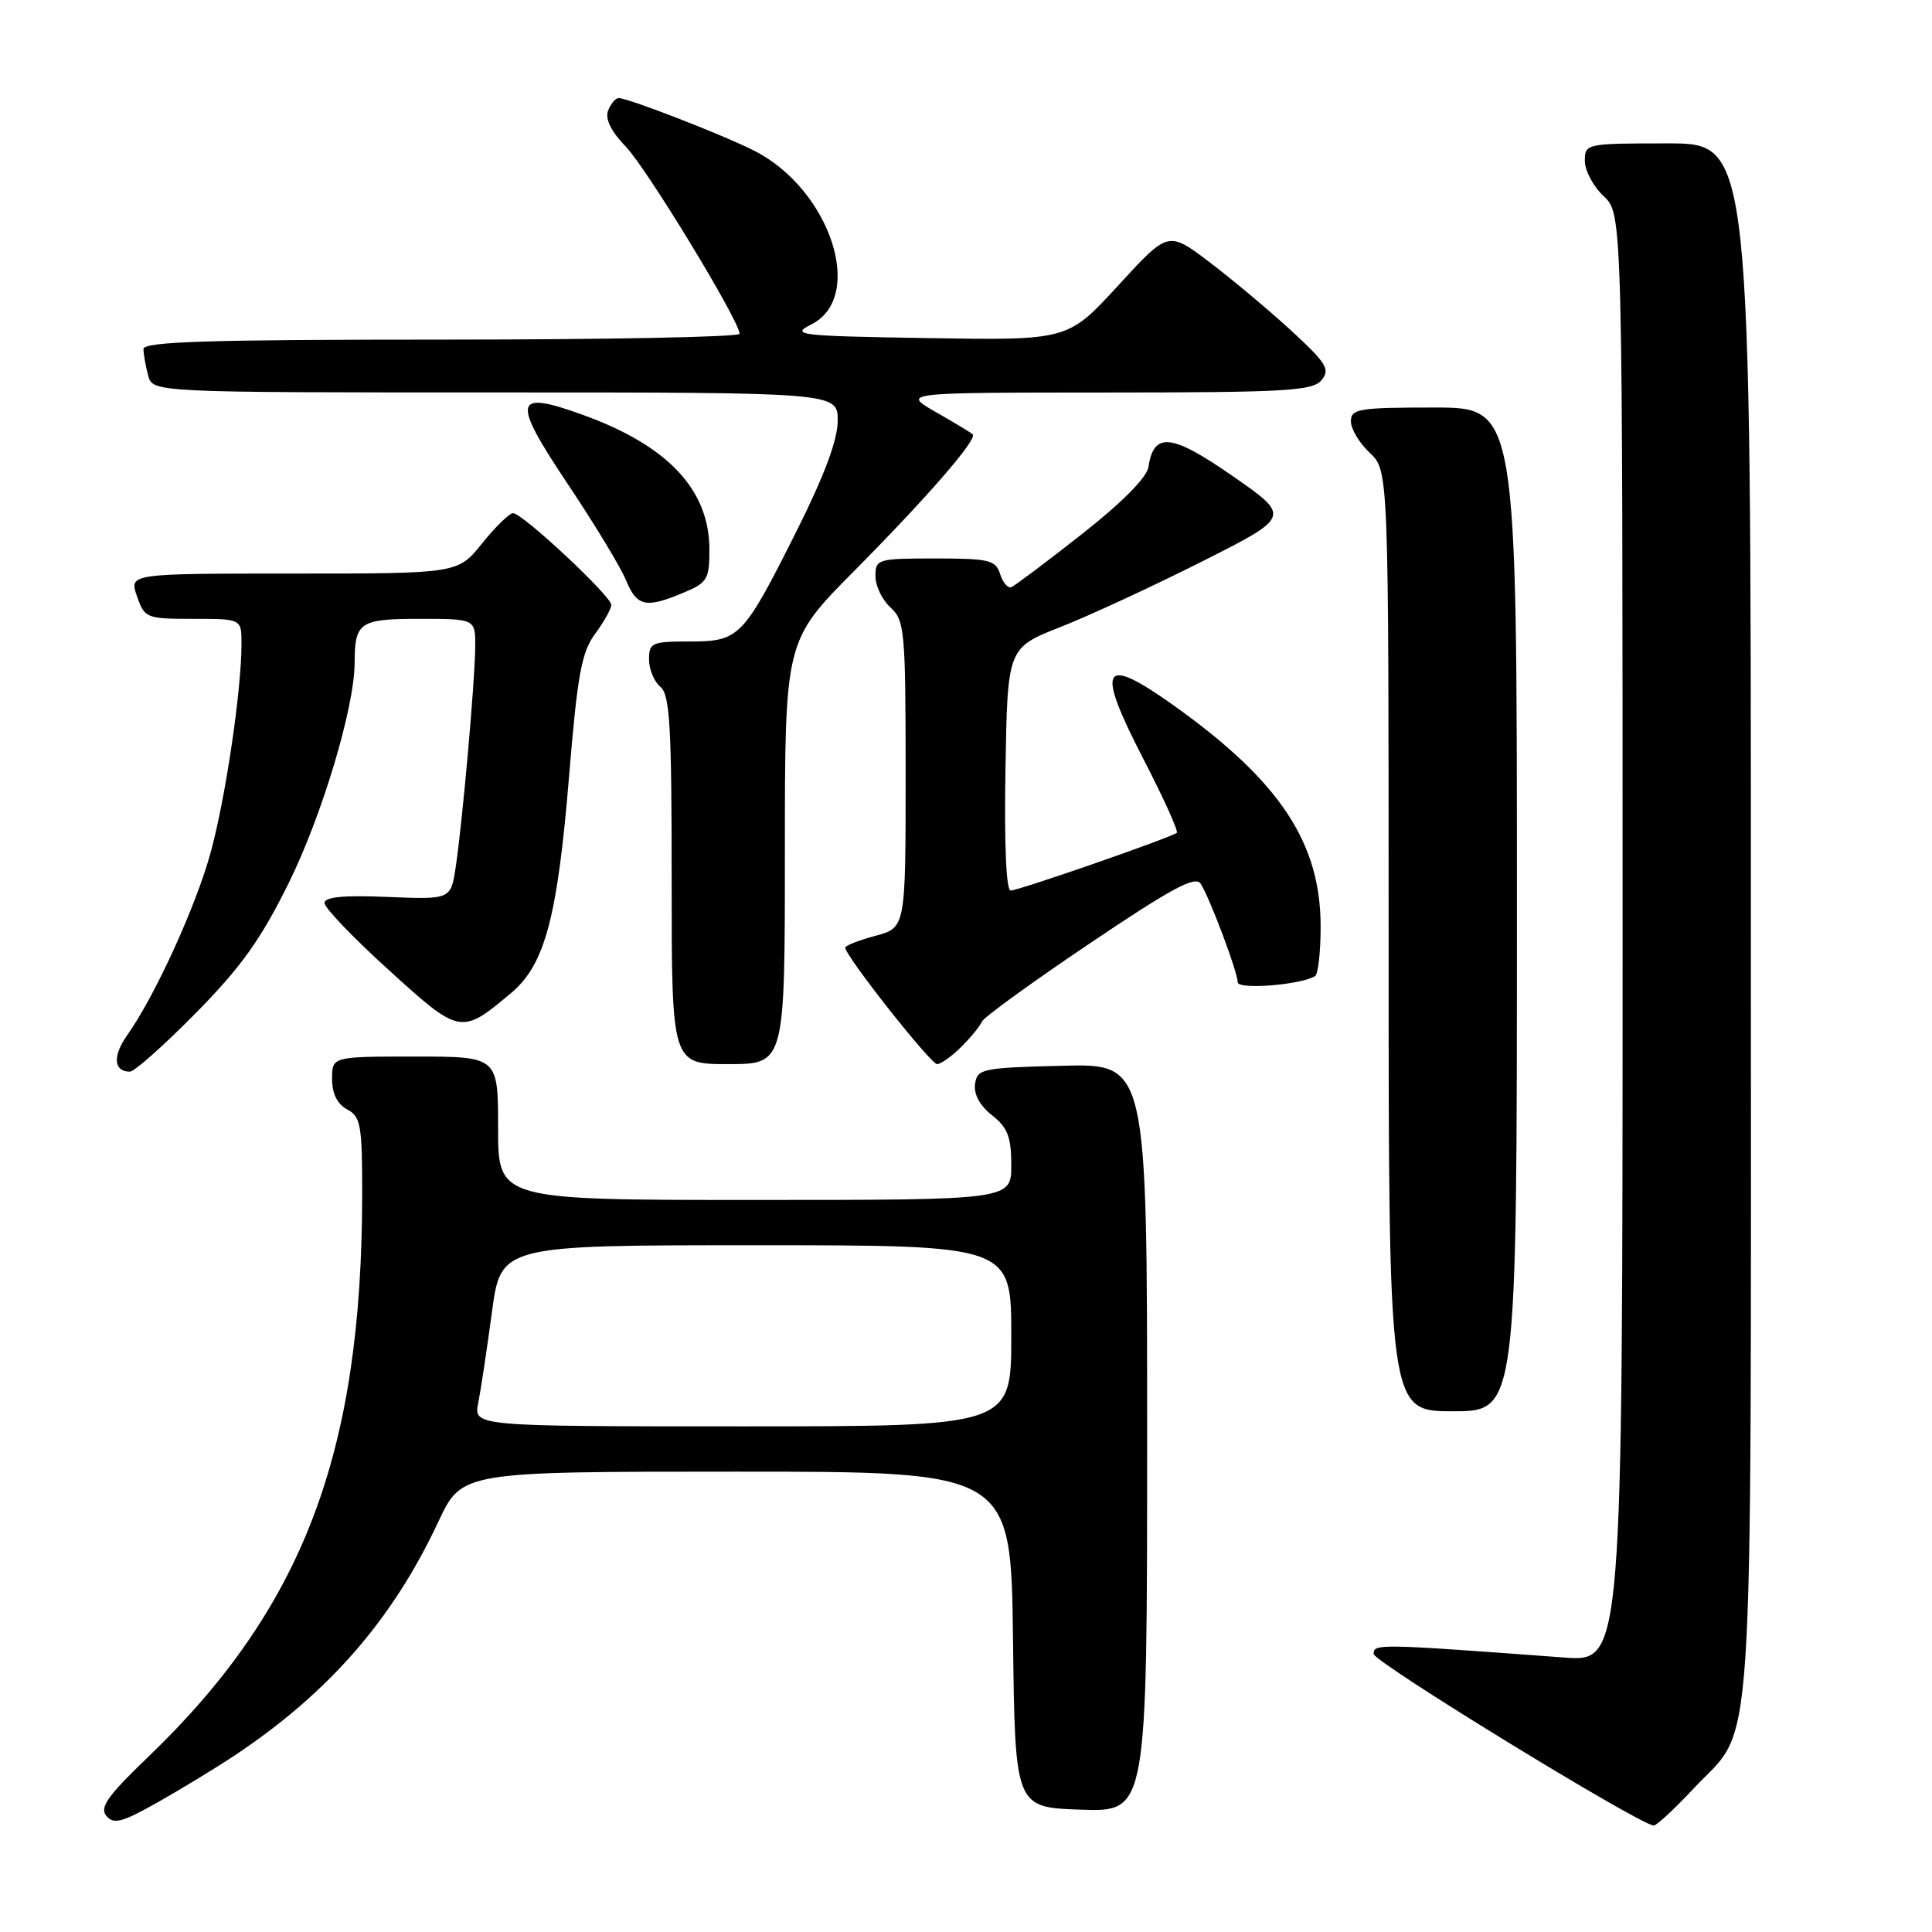 <?xml version="1.0" encoding="UTF-8" standalone="no"?>
<!DOCTYPE svg PUBLIC "-//W3C//DTD SVG 1.1//EN" "http://www.w3.org/Graphics/SVG/1.1/DTD/svg11.dtd" >
<svg xmlns="http://www.w3.org/2000/svg" xmlns:xlink="http://www.w3.org/1999/xlink" version="1.1" viewBox="0 0 256 256">
 <g >
 <path fill="currentColor"
d=" M 31.00 232.67 C 43.53 224.34 51.99 214.65 58.08 201.64 C 61.19 195.00 61.19 195.00 97.58 195.00 C 133.96 195.00 133.96 195.00 134.23 217.25 C 134.50 239.50 134.50 239.50 143.25 239.79 C 152.00 240.08 152.00 240.08 152.00 190.51 C 152.00 140.93 152.00 140.93 140.75 141.22 C 130.13 141.48 129.48 141.62 129.20 143.63 C 129.00 144.98 129.84 146.51 131.45 147.78 C 133.52 149.41 134.00 150.65 134.00 154.39 C 134.00 159.00 134.00 159.00 100.00 159.00 C 66.00 159.00 66.00 159.00 66.00 149.50 C 66.00 140.00 66.00 140.00 55.00 140.00 C 44.00 140.00 44.00 140.00 44.00 142.96 C 44.00 144.91 44.69 146.30 46.00 147.00 C 47.80 147.96 48.00 149.09 47.99 158.29 C 47.96 192.61 40.15 213.12 19.57 232.86 C 14.26 237.96 13.17 239.50 14.09 240.61 C 15.06 241.78 16.17 241.48 20.87 238.83 C 23.97 237.08 28.52 234.31 31.00 232.67 Z  M 224.42 236.98 C 232.60 228.24 232.00 237.30 232.00 122.03 C 232.00 19.00 232.00 19.00 221.00 19.00 C 210.15 19.00 210.00 19.03 210.00 21.33 C 210.00 22.60 211.12 24.71 212.50 26.00 C 215.00 28.35 215.00 28.35 215.00 124.28 C 215.00 220.21 215.00 220.21 207.25 219.63 C 182.49 217.79 182.00 217.79 182.02 219.16 C 182.03 220.22 216.76 241.51 219.11 241.90 C 219.45 241.95 221.84 239.74 224.42 236.98 Z  M 201.00 120.50 C 201.00 54.00 201.00 54.00 190.00 54.00 C 180.02 54.00 179.00 54.17 179.00 55.83 C 179.00 56.83 180.12 58.71 181.50 60.00 C 184.00 62.35 184.00 62.35 184.00 124.67 C 184.00 187.00 184.00 187.00 192.50 187.00 C 201.00 187.00 201.00 187.00 201.00 120.50 Z  M 25.93 134.25 C 31.95 128.14 34.56 124.49 38.26 117.00 C 42.69 108.02 46.98 93.71 46.99 87.83 C 47.01 82.43 47.65 82.00 55.61 82.00 C 63.00 82.00 63.00 82.00 62.97 85.75 C 62.93 90.34 61.28 108.89 60.39 114.85 C 59.74 119.19 59.74 119.19 51.37 118.85 C 45.50 118.60 43.00 118.85 43.00 119.66 C 43.00 120.29 46.84 124.30 51.53 128.55 C 60.96 137.12 61.11 137.15 67.76 131.55 C 72.21 127.80 73.88 121.51 75.42 102.68 C 76.52 89.36 77.06 86.41 78.86 83.98 C 80.04 82.38 81.00 80.66 81.00 80.15 C 81.00 78.99 69.23 68.00 67.99 68.00 C 67.50 68.00 65.65 69.80 63.88 72.00 C 60.67 76.00 60.67 76.00 38.88 76.00 C 17.10 76.00 17.10 76.00 18.15 79.00 C 19.16 81.91 19.38 82.00 25.60 82.00 C 32.00 82.00 32.00 82.00 32.00 85.28 C 32.00 91.42 29.93 105.48 27.96 112.79 C 26.01 120.00 20.57 131.92 16.81 137.24 C 14.90 139.95 15.07 142.00 17.21 142.00 C 17.81 142.00 21.73 138.51 25.93 134.25 Z  M 104.00 112.96 C 104.00 84.92 104.00 84.92 113.13 75.71 C 122.83 65.93 129.54 58.20 128.89 57.56 C 128.68 57.34 126.47 56.01 124.00 54.60 C 119.50 52.02 119.50 52.02 146.63 52.01 C 170.46 52.00 173.92 51.80 175.11 50.37 C 176.29 48.95 175.78 48.12 171.04 43.76 C 168.05 41.02 163.18 36.94 160.20 34.69 C 154.79 30.60 154.79 30.60 148.15 37.85 C 141.50 45.10 141.50 45.10 123.00 44.80 C 105.75 44.52 104.70 44.40 107.50 42.99 C 114.71 39.37 110.04 25.12 99.96 19.98 C 95.89 17.91 83.26 13.00 81.99 13.00 C 81.56 13.00 80.93 13.75 80.57 14.67 C 80.16 15.76 80.97 17.41 82.91 19.42 C 85.69 22.29 98.00 42.54 98.00 44.23 C 98.00 44.66 80.22 45.00 58.50 45.00 C 27.56 45.00 19.00 45.27 19.01 46.25 C 19.02 46.94 19.30 48.51 19.63 49.75 C 20.23 52.00 20.23 52.00 65.62 52.00 C 111.00 52.00 111.00 52.00 111.00 55.75 C 111.00 58.29 109.24 63.00 105.55 70.37 C 98.45 84.52 97.98 85.00 91.35 85.00 C 86.38 85.00 86.00 85.17 86.00 87.38 C 86.00 88.69 86.67 90.32 87.50 91.00 C 88.76 92.04 89.00 96.17 89.00 116.62 C 89.00 141.00 89.00 141.00 96.50 141.00 C 104.00 141.00 104.00 141.00 104.00 112.96 Z  M 127.40 138.69 C 128.67 137.42 129.88 135.93 130.10 135.38 C 130.32 134.82 136.73 130.17 144.35 125.04 C 155.26 117.69 158.39 116.00 159.10 117.10 C 160.31 119.00 164.00 128.81 164.00 130.15 C 164.00 131.17 172.36 130.51 174.25 129.34 C 174.66 129.09 175.00 126.10 174.99 122.69 C 174.97 111.64 169.55 103.49 155.60 93.53 C 146.01 86.69 145.12 88.20 151.47 100.50 C 154.16 105.71 156.17 110.14 155.93 110.35 C 155.24 110.96 134.98 118.00 133.92 118.00 C 133.32 118.00 133.06 111.81 133.23 101.92 C 133.50 85.85 133.50 85.85 140.50 83.09 C 144.35 81.58 152.80 77.66 159.28 74.40 C 171.06 68.45 171.06 68.45 163.35 63.09 C 155.22 57.44 152.87 57.19 152.17 61.90 C 151.97 63.27 148.60 66.66 143.32 70.80 C 138.64 74.49 134.43 77.64 133.99 77.81 C 133.54 77.97 132.88 77.19 132.52 76.06 C 131.93 74.21 131.06 74.00 123.93 74.00 C 116.28 74.00 116.00 74.08 116.00 76.35 C 116.00 77.63 116.90 79.50 118.00 80.50 C 119.87 82.20 120.00 83.58 120.00 102.62 C 120.00 122.92 120.00 122.92 116.00 124.00 C 113.80 124.59 112.00 125.30 112.00 125.57 C 112.00 126.66 123.31 141.00 124.17 141.00 C 124.67 141.00 126.13 139.96 127.40 138.69 Z  M 90.53 78.55 C 93.73 77.22 94.00 76.77 94.00 72.80 C 93.99 64.88 88.47 59.02 77.20 54.96 C 68.01 51.65 67.74 52.93 75.28 64.21 C 78.78 69.44 82.23 75.14 82.94 76.86 C 84.40 80.38 85.54 80.64 90.53 78.55 Z  M 63.37 185.90 C 63.71 184.19 64.52 178.79 65.18 173.90 C 66.36 165.00 66.36 165.00 100.18 165.00 C 134.00 165.00 134.00 165.00 134.00 177.00 C 134.00 189.00 134.00 189.00 98.38 189.00 C 62.75 189.00 62.75 189.00 63.37 185.90 Z "/>
</g>
</svg>